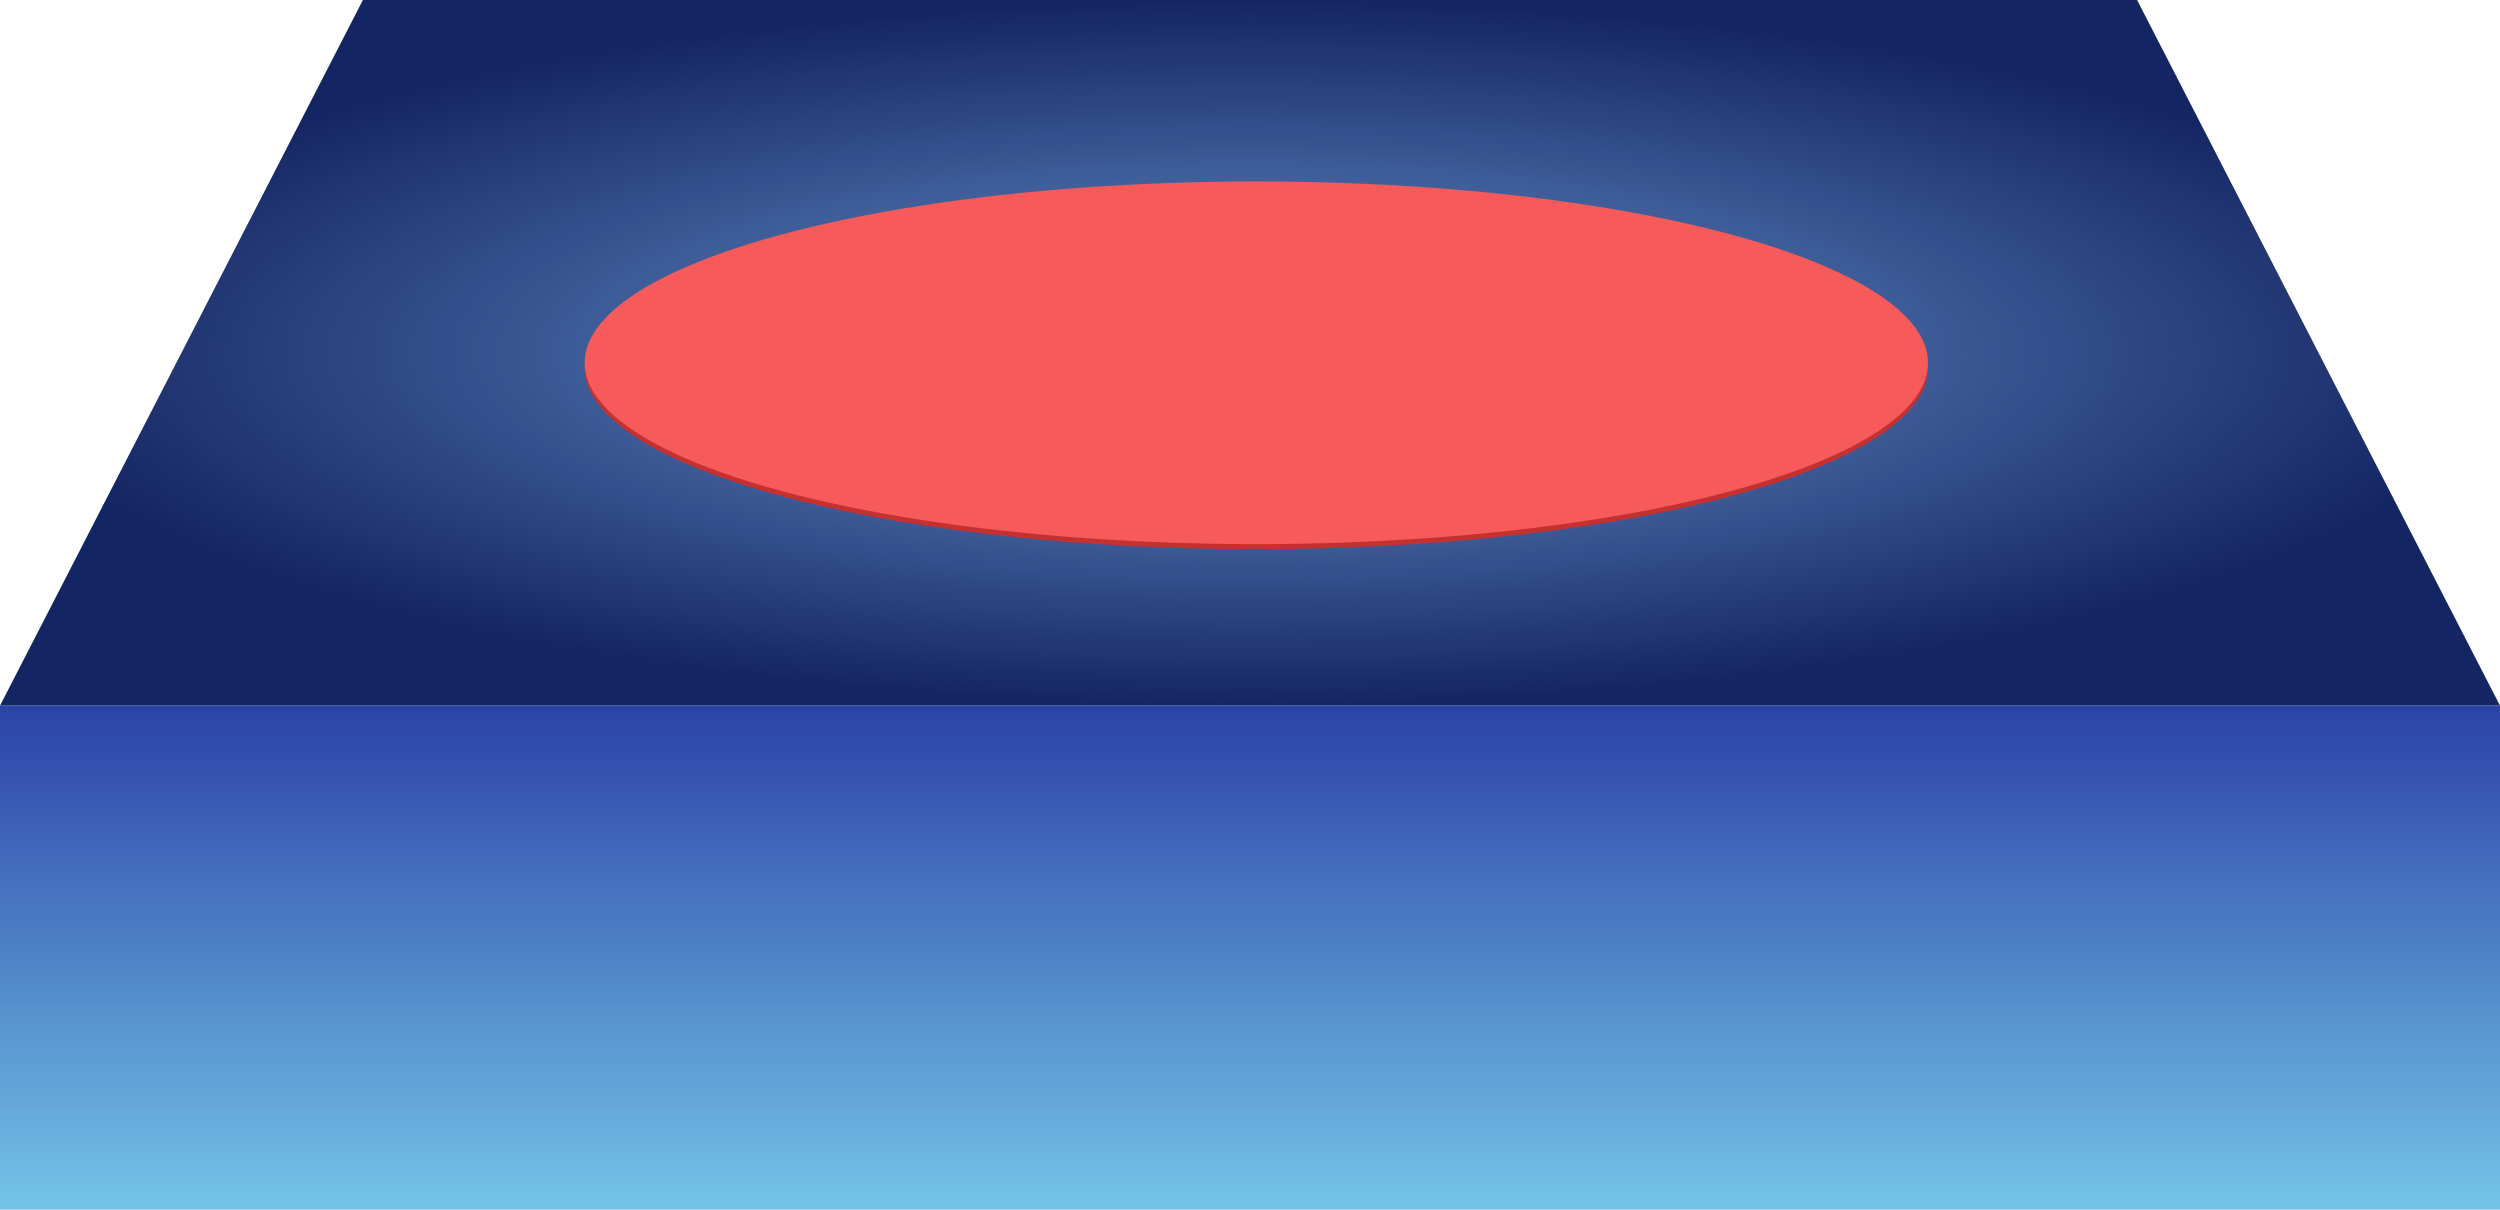 <svg width="124" height="60" viewBox="0 0 124 60" fill="none" xmlns="http://www.w3.org/2000/svg">
<path d="M18 0H106L124 35H0L18 0Z" fill="url(#paint0_radial_33_2670)"/>
<path d="M0 35H124V60H0V35Z" fill="url(#paint1_linear_33_2670)"/>
<ellipse cx="62.313" cy="18.246" rx="33.313" ry="8.994" fill="#C53030"/>
<ellipse cx="62.313" cy="17.994" rx="33.313" ry="8.994" fill="#F65A5A"/>
<defs>
<radialGradient id="paint0_radial_33_2670" cx="0" cy="0" r="1" gradientUnits="userSpaceOnUse" gradientTransform="translate(62 17.5) rotate(90) scale(17.5 62)">
<stop stop-color="#6C99D1"/>
<stop offset="1" stop-color="#142563"/>
</radialGradient>
<linearGradient id="paint1_linear_33_2670" x1="62" y1="60" x2="62" y2="26.818" gradientUnits="userSpaceOnUse">
<stop stop-color="#73C4E7"/>
<stop offset="1" stop-color="#141893"/>
</linearGradient>
</defs>
</svg>
